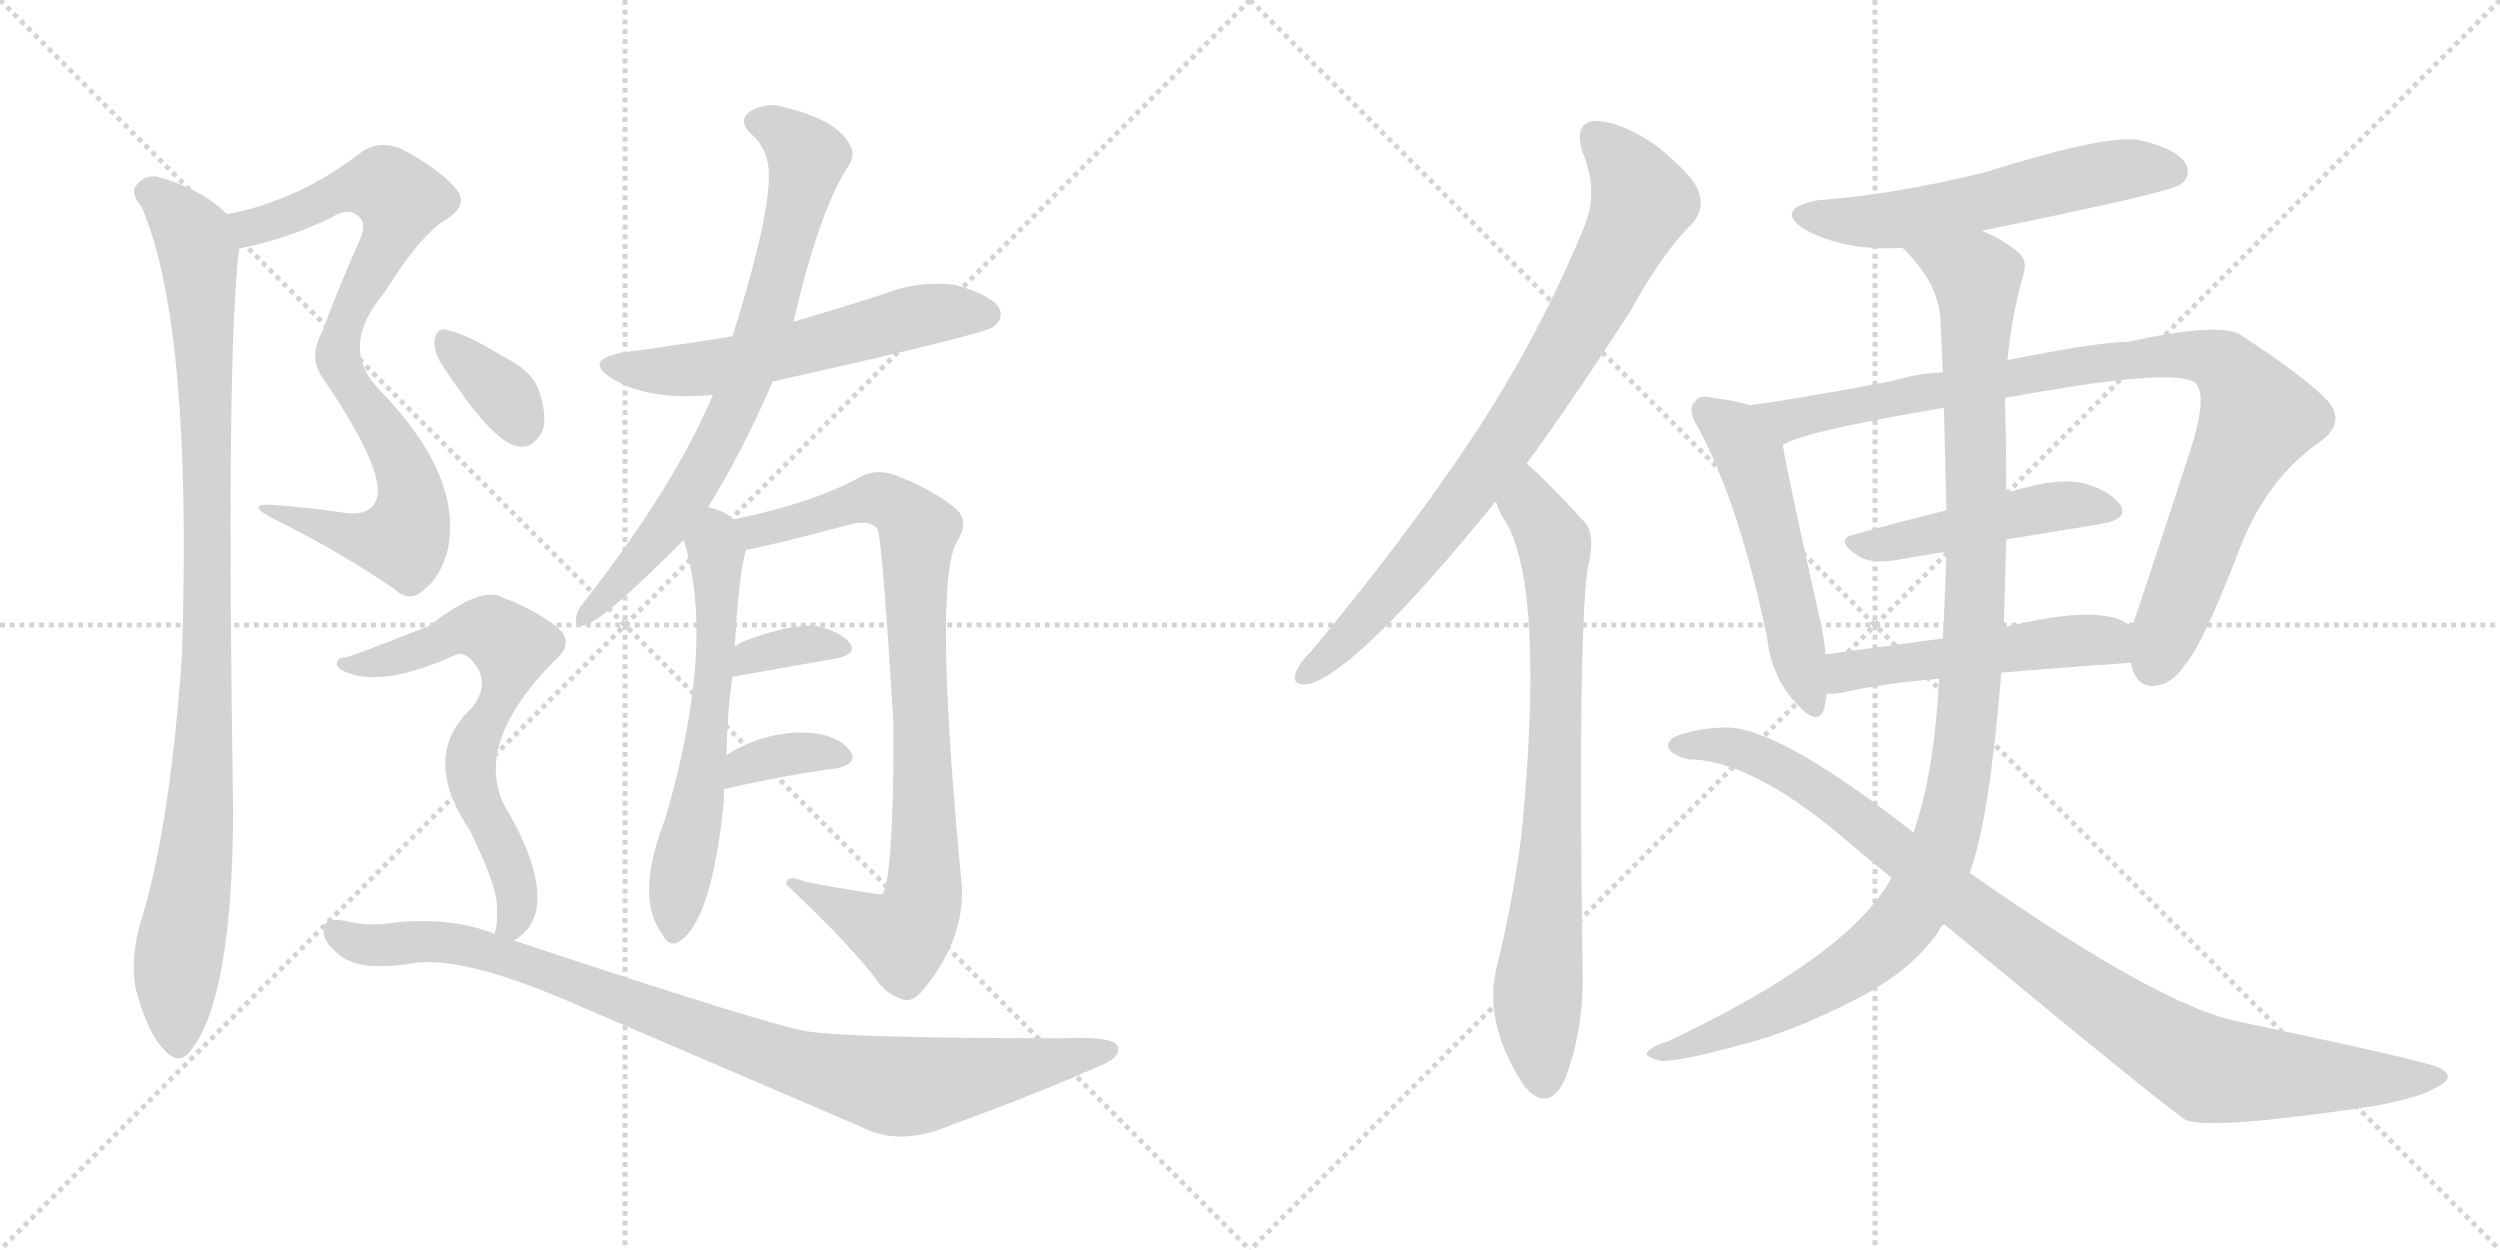 <svg version="1.1" viewBox="0 0 2048 1024" xmlns="http://www.w3.org/2000/svg">
  <g stroke="lightgray" stroke-dasharray="1,1" stroke-width="1" transform="scale(4, 4)">
    <line x1="0" y1="0" x2="256" y2="256"></line>
    <line x1="256" y1="0" x2="0" y2="256"></line>
    <line x1="128" y1="0" x2="128" y2="256"></line>
    <line x1="0" y1="128" x2="256" y2="128"></line>
    <line x1="256" y1="0" x2="512" y2="256"></line>
    <line x1="512" y1="0" x2="256" y2="256"></line>
    <line x1="384" y1="0" x2="384" y2="256"></line>
    <line x1="256" y1="128" x2="512" y2="128"></line>
  </g>
<g transform="scale(1, -1) translate(0, -850)">
   <style type="text/css">
    @keyframes keyframes0 {
      from {
       stroke: black;
       stroke-dashoffset: 812;
       stroke-width: 128;
       }
       73% {
       animation-timing-function: step-end;
       stroke: black;
       stroke-dashoffset: 0;
       stroke-width: 128;
       }
       to {
       stroke: black;
       stroke-width: 1024;
       }
       }
       #make-me-a-hanzi-animation-0 {
         animation: keyframes0 0.911s both;
         animation-delay: 0s;
         animation-timing-function: linear;
       }
    @keyframes keyframes1 {
      from {
       stroke: black;
       stroke-dashoffset: 970;
       stroke-width: 128;
       }
       76% {
       animation-timing-function: step-end;
       stroke: black;
       stroke-dashoffset: 0;
       stroke-width: 128;
       }
       to {
       stroke: black;
       stroke-width: 1024;
       }
       }
       #make-me-a-hanzi-animation-1 {
         animation: keyframes1 1.039s both;
         animation-delay: 0.911s;
         animation-timing-function: linear;
       }
    @keyframes keyframes2 {
      from {
       stroke: black;
       stroke-dashoffset: 566;
       stroke-width: 128;
       }
       65% {
       animation-timing-function: step-end;
       stroke: black;
       stroke-dashoffset: 0;
       stroke-width: 128;
       }
       to {
       stroke: black;
       stroke-width: 1024;
       }
       }
       #make-me-a-hanzi-animation-2 {
         animation: keyframes2 0.711s both;
         animation-delay: 1.95s;
         animation-timing-function: linear;
       }
    @keyframes keyframes3 {
      from {
       stroke: black;
       stroke-dashoffset: 734;
       stroke-width: 128;
       }
       70% {
       animation-timing-function: step-end;
       stroke: black;
       stroke-dashoffset: 0;
       stroke-width: 128;
       }
       to {
       stroke: black;
       stroke-width: 1024;
       }
       }
       #make-me-a-hanzi-animation-3 {
         animation: keyframes3 0.847s both;
         animation-delay: 2.661s;
         animation-timing-function: linear;
       }
    @keyframes keyframes4 {
      from {
       stroke: black;
       stroke-dashoffset: 594;
       stroke-width: 128;
       }
       66% {
       animation-timing-function: step-end;
       stroke: black;
       stroke-dashoffset: 0;
       stroke-width: 128;
       }
       to {
       stroke: black;
       stroke-width: 1024;
       }
       }
       #make-me-a-hanzi-animation-4 {
         animation: keyframes4 0.733s both;
         animation-delay: 3.508s;
         animation-timing-function: linear;
       }
    @keyframes keyframes5 {
      from {
       stroke: black;
       stroke-dashoffset: 847;
       stroke-width: 128;
       }
       73% {
       animation-timing-function: step-end;
       stroke: black;
       stroke-dashoffset: 0;
       stroke-width: 128;
       }
       to {
       stroke: black;
       stroke-width: 1024;
       }
       }
       #make-me-a-hanzi-animation-5 {
         animation: keyframes5 0.939s both;
         animation-delay: 4.242s;
         animation-timing-function: linear;
       }
    @keyframes keyframes6 {
      from {
       stroke: black;
       stroke-dashoffset: 343;
       stroke-width: 128;
       }
       53% {
       animation-timing-function: step-end;
       stroke: black;
       stroke-dashoffset: 0;
       stroke-width: 128;
       }
       to {
       stroke: black;
       stroke-width: 1024;
       }
       }
       #make-me-a-hanzi-animation-6 {
         animation: keyframes6 0.529s both;
         animation-delay: 5.181s;
         animation-timing-function: linear;
       }
    @keyframes keyframes7 {
      from {
       stroke: black;
       stroke-dashoffset: 353;
       stroke-width: 128;
       }
       53% {
       animation-timing-function: step-end;
       stroke: black;
       stroke-dashoffset: 0;
       stroke-width: 128;
       }
       to {
       stroke: black;
       stroke-width: 1024;
       }
       }
       #make-me-a-hanzi-animation-7 {
         animation: keyframes7 0.537s both;
         animation-delay: 5.71s;
         animation-timing-function: linear;
       }
    @keyframes keyframes8 {
      from {
       stroke: black;
       stroke-dashoffset: 346;
       stroke-width: 128;
       }
       53% {
       animation-timing-function: step-end;
       stroke: black;
       stroke-dashoffset: 0;
       stroke-width: 128;
       }
       to {
       stroke: black;
       stroke-width: 1024;
       }
       }
       #make-me-a-hanzi-animation-8 {
         animation: keyframes8 0.532s both;
         animation-delay: 6.247s;
         animation-timing-function: linear;
       }
    @keyframes keyframes9 {
      from {
       stroke: black;
       stroke-dashoffset: 655;
       stroke-width: 128;
       }
       68% {
       animation-timing-function: step-end;
       stroke: black;
       stroke-dashoffset: 0;
       stroke-width: 128;
       }
       to {
       stroke: black;
       stroke-width: 1024;
       }
       }
       #make-me-a-hanzi-animation-9 {
         animation: keyframes9 0.783s both;
         animation-delay: 6.779s;
         animation-timing-function: linear;
       }
    @keyframes keyframes10 {
      from {
       stroke: black;
       stroke-dashoffset: 914;
       stroke-width: 128;
       }
       75% {
       animation-timing-function: step-end;
       stroke: black;
       stroke-dashoffset: 0;
       stroke-width: 128;
       }
       to {
       stroke: black;
       stroke-width: 1024;
       }
       }
       #make-me-a-hanzi-animation-10 {
         animation: keyframes10 0.994s both;
         animation-delay: 7.562s;
         animation-timing-function: linear;
       }
    @keyframes keyframes11 {
      from {
       stroke: black;
       stroke-dashoffset: 794;
       stroke-width: 128;
       }
       72% {
       animation-timing-function: step-end;
       stroke: black;
       stroke-dashoffset: 0;
       stroke-width: 128;
       }
       to {
       stroke: black;
       stroke-width: 1024;
       }
       }
       #make-me-a-hanzi-animation-11 {
         animation: keyframes11 0.896s both;
         animation-delay: 8.556s;
         animation-timing-function: linear;
       }
    @keyframes keyframes12 {
      from {
       stroke: black;
       stroke-dashoffset: 758;
       stroke-width: 128;
       }
       71% {
       animation-timing-function: step-end;
       stroke: black;
       stroke-dashoffset: 0;
       stroke-width: 128;
       }
       to {
       stroke: black;
       stroke-width: 1024;
       }
       }
       #make-me-a-hanzi-animation-12 {
         animation: keyframes12 0.867s both;
         animation-delay: 9.452s;
         animation-timing-function: linear;
       }
    @keyframes keyframes13 {
      from {
       stroke: black;
       stroke-dashoffset: 559;
       stroke-width: 128;
       }
       65% {
       animation-timing-function: step-end;
       stroke: black;
       stroke-dashoffset: 0;
       stroke-width: 128;
       }
       to {
       stroke: black;
       stroke-width: 1024;
       }
       }
       #make-me-a-hanzi-animation-13 {
         animation: keyframes13 0.705s both;
         animation-delay: 10.319s;
         animation-timing-function: linear;
       }
    @keyframes keyframes14 {
      from {
       stroke: black;
       stroke-dashoffset: 516;
       stroke-width: 128;
       }
       63% {
       animation-timing-function: step-end;
       stroke: black;
       stroke-dashoffset: 0;
       stroke-width: 128;
       }
       to {
       stroke: black;
       stroke-width: 1024;
       }
       }
       #make-me-a-hanzi-animation-14 {
         animation: keyframes14 0.67s both;
         animation-delay: 11.024s;
         animation-timing-function: linear;
       }
    @keyframes keyframes15 {
      from {
       stroke: black;
       stroke-dashoffset: 914;
       stroke-width: 128;
       }
       75% {
       animation-timing-function: step-end;
       stroke: black;
       stroke-dashoffset: 0;
       stroke-width: 128;
       }
       to {
       stroke: black;
       stroke-width: 1024;
       }
       }
       #make-me-a-hanzi-animation-15 {
         animation: keyframes15 0.994s both;
         animation-delay: 11.694s;
         animation-timing-function: linear;
       }
    @keyframes keyframes16 {
      from {
       stroke: black;
       stroke-dashoffset: 467;
       stroke-width: 128;
       }
       60% {
       animation-timing-function: step-end;
       stroke: black;
       stroke-dashoffset: 0;
       stroke-width: 128;
       }
       to {
       stroke: black;
       stroke-width: 1024;
       }
       }
       #make-me-a-hanzi-animation-16 {
         animation: keyframes16 0.63s both;
         animation-delay: 12.687s;
         animation-timing-function: linear;
       }
    @keyframes keyframes17 {
      from {
       stroke: black;
       stroke-dashoffset: 500;
       stroke-width: 128;
       }
       62% {
       animation-timing-function: step-end;
       stroke: black;
       stroke-dashoffset: 0;
       stroke-width: 128;
       }
       to {
       stroke: black;
       stroke-width: 1024;
       }
       }
       #make-me-a-hanzi-animation-17 {
         animation: keyframes17 0.657s both;
         animation-delay: 13.317s;
         animation-timing-function: linear;
       }
    @keyframes keyframes18 {
      from {
       stroke: black;
       stroke-dashoffset: 1083;
       stroke-width: 128;
       }
       78% {
       animation-timing-function: step-end;
       stroke: black;
       stroke-dashoffset: 0;
       stroke-width: 128;
       }
       to {
       stroke: black;
       stroke-width: 1024;
       }
       }
       #make-me-a-hanzi-animation-18 {
         animation: keyframes18 1.131s both;
         animation-delay: 13.974s;
         animation-timing-function: linear;
       }
    @keyframes keyframes19 {
      from {
       stroke: black;
       stroke-dashoffset: 962;
       stroke-width: 128;
       }
       76% {
       animation-timing-function: step-end;
       stroke: black;
       stroke-dashoffset: 0;
       stroke-width: 128;
       }
       to {
       stroke: black;
       stroke-width: 1024;
       }
       }
       #make-me-a-hanzi-animation-19 {
         animation: keyframes19 1.033s both;
         animation-delay: 15.106s;
         animation-timing-function: linear;
       }
</style>
<path d="M 196.0 646.5 Q 233.0 653.5 271.0 671.5 Q 286.0 681.5 295.0 671.5 Q 301.0 665.5 293.0 649.5 Q 277.0 613.5 264.0 578.5 Q 252.0 556.5 265.0 539.5 Q 322.0 455.5 306.0 436.5 Q 299.0 426.5 278.0 430.5 Q 251.0 434.5 222.0 436.5 Q 200.0 437.5 225.0 424.5 Q 276.0 399.5 323.0 367.5 Q 336.0 355.5 348.0 367.5 Q 361.0 377.5 367.0 400.5 Q 379.0 461.5 309.0 532.5 Q 278.0 566.5 315.0 610.5 Q 345.0 658.5 366.0 670.5 Q 384.0 682.5 374.0 694.5 Q 362.0 710.5 328.0 728.5 Q 309.0 735.5 295.0 724.5 Q 244.0 685.5 186.0 674.5 C 157.0 667.5 167.0 639.5 196.0 646.5 Z" fill="lightgray"></path> 
<path d="M 186.0 674.5 Q 165.0 695.5 128.0 705.5 Q 118.0 706.5 111.0 697.5 Q 107.0 691.5 116.0 680.5 Q 158.0 583.5 149.0 312.5 Q 139.0 168.5 114.0 90.5 Q 107.0 62.5 111.0 40.5 Q 121.0 3.5 134.0 -9.5 Q 147.0 -24.5 157.0 -9.5 Q 190.0 32.5 191.0 183.5 Q 185.0 564.5 196.0 646.5 C 198.0 665.5 198.0 665.5 186.0 674.5 Z" fill="lightgray"></path> 
<path d="M 633.0 537.5 Q 808.0 576.5 814.0 582.5 Q 823.0 589.5 818.0 598.5 Q 811.0 608.5 783.0 616.5 Q 753.0 620.5 725.0 609.5 Q 688.0 597.5 650.0 586.5 L 600.0 574.5 Q 557.0 567.5 512.0 561.5 Q 476.0 555.5 502.0 539.5 Q 532.0 521.5 584.0 526.5 L 633.0 537.5 Z" fill="lightgray"></path> 
<path d="M 580.0 434.5 Q 608.0 479.5 633.0 537.5 L 650.0 586.5 Q 671.0 676.5 694.0 712.5 Q 701.0 722.5 697.0 729.5 Q 688.0 751.5 641.0 762.5 Q 628.0 766.5 614.0 758.5 Q 605.0 751.5 614.0 741.5 Q 626.0 731.5 629.0 716.5 Q 635.0 685.5 600.0 574.5 L 584.0 526.5 Q 551.0 448.5 475.0 352.5 Q 468.0 339.5 476.0 337.5 Q 480.0 336.5 491.0 344.5 Q 509.0 356.5 560.0 407.5 L 580.0 434.5 Z" fill="lightgray"></path> 
<path d="M 595.0 231.5 Q 596.0 268.5 600.0 295.5 L 602.0 320.5 Q 605.0 377.5 611.0 399.5 C 615.0 415.5 615.0 415.5 601.0 424.5 Q 594.0 431.5 580.0 434.5 C 551.0 443.5 552.0 436.5 560.0 407.5 Q 587.0 322.5 545.0 179.5 Q 520.0 115.5 542.0 85.5 Q 548.0 73.5 556.0 78.5 Q 583.0 94.5 593.0 193.5 L 593.0 203.5 L 595.0 231.5 Z" fill="lightgray"></path> 
<path d="M 611.0 399.5 Q 633.0 403.5 697.0 420.5 Q 713.0 424.5 719.0 416.5 Q 723.0 404.5 732.0 255.5 Q 732.0 131.5 723.0 117.5 Q 720.0 116.5 660.0 127.5 Q 644.0 134.5 644.0 125.5 Q 689.0 83.5 715.0 51.5 Q 725.0 35.5 739.0 31.5 Q 746.0 28.5 754.0 36.5 Q 790.0 78.5 788.0 123.5 Q 764.0 372.5 784.0 406.5 Q 794.0 422.5 784.0 432.5 Q 765.0 448.5 734.0 460.5 Q 718.0 466.5 705.0 459.5 Q 668.0 438.5 601.0 424.5 C 572.0 417.5 582.0 393.5 611.0 399.5 Z" fill="lightgray"></path> 
<path d="M 600.0 295.5 Q 649.0 304.5 685.0 310.5 Q 703.0 314.5 696.0 323.5 Q 687.0 333.5 667.0 337.5 Q 649.0 338.5 617.0 327.5 Q 608.0 324.5 602.0 320.5 C 576.0 304.5 570.0 290.5 600.0 295.5 Z" fill="lightgray"></path> 
<path d="M 593.0 203.5 Q 645.0 215.5 685.0 220.5 Q 704.0 224.5 696.0 235.5 Q 686.0 247.5 665.0 249.5 Q 629.0 252.5 595.0 231.5 C 569.0 216.5 564.0 196.5 593.0 203.5 Z" fill="lightgray"></path> 
<path d="M 360.0 554.5 Q 403.0 487.5 424.0 484.5 Q 437.0 481.5 445.0 498.5 Q 448.0 511.5 441.0 531.5 Q 434.0 547.5 413.0 557.5 Q 382.0 576.5 367.0 579.5 Q 358.0 582.5 356.0 571.5 Q 355.0 564.5 360.0 554.5 Z" fill="lightgray"></path> 
<path d="M 421.0 79.5 Q 434.0 86.5 439.0 102.5 Q 446.0 135.5 413.0 190.5 Q 388.0 241.5 454.0 308.5 Q 472.0 323.5 456.0 336.5 Q 440.0 349.5 412.0 360.5 Q 394.0 370.5 352.0 337.5 Q 289.0 312.5 283.0 311.5 Q 277.0 311.5 276.0 307.5 Q 275.0 303.5 281.0 300.5 Q 312.0 285.5 373.0 313.5 Q 380.0 316.5 387.0 308.5 Q 403.0 290.5 386.0 269.5 Q 344.0 230.5 385.0 169.5 Q 406.0 126.5 407.0 109.5 Q 408.0 93.5 405.0 84.5 C 402.0 63.5 402.0 63.5 421.0 79.5 Z" fill="lightgray"></path> 
<path d="M 405.0 84.5 Q 405.0 85.5 404.0 85.5 Q 370.0 98.5 325.0 94.5 Q 303.0 90.5 283.0 95.5 Q 268.0 98.5 266.0 91.5 Q 262.0 81.5 275.0 70.5 Q 291.0 52.5 342.0 61.5 Q 384.0 65.5 471.0 27.5 L 704.0 -72.5 Q 737.0 -90.5 782.0 -70.5 Q 843.0 -48.5 898.0 -24.5 Q 917.0 -17.5 916.0 -8.5 Q 916.0 1.5 869.0 -0.5 Q 692.0 -0.5 659.0 5.5 Q 626.0 11.5 421.0 79.5 L 405.0 84.5 Z" fill="lightgray"></path> 
<path d="M 1250.5 470.0 Q 1290.5 525.0 1335.5 595.0 Q 1362.5 644.0 1386.5 667.0 Q 1396.5 679.0 1391.5 693.0 Q 1387.5 706.0 1356.5 731.0 Q 1328.5 750.0 1307.5 751.0 Q 1288.5 750.0 1296.5 725.0 Q 1309.5 694.0 1298.5 666.0 Q 1261.5 575.0 1204.5 489.0 Q 1149.5 407.0 1074.5 317.0 Q 1064.5 307.0 1061.5 299.0 Q 1057.5 287.0 1073.5 290.0 Q 1113.5 302.0 1223.5 437.0 Q 1223.5 438.0 1225.5 439.0 L 1250.5 470.0 Z" fill="lightgray"></path> 
<path d="M 1225.5 439.0 Q 1228.5 429.0 1234.5 421.0 Q 1265.5 363.0 1246.5 167.0 Q 1239.5 112.0 1225.5 55.0 Q 1215.5 10.0 1249.5 -41.0 Q 1250.5 -41.0 1252.5 -44.0 Q 1270.5 -60.0 1282.5 -33.0 Q 1297.5 7.0 1296.5 54.0 Q 1292.5 324.0 1300.5 384.0 Q 1307.5 411.0 1298.5 422.0 Q 1258.5 465.0 1250.5 470.0 C 1227.5 490.0 1212.5 466.0 1225.5 439.0 Z" fill="lightgray"></path> 
<path d="M 1623.5 661.0 Q 1776.5 692.0 1786.5 699.0 Q 1795.5 706.0 1790.5 716.0 Q 1783.5 728.0 1753.5 735.0 Q 1728.5 741.0 1626.5 709.0 Q 1554.5 691.0 1489.5 686.0 Q 1452.5 679.0 1478.5 662.0 Q 1511.5 644.0 1558.5 647.0 L 1623.5 661.0 Z" fill="lightgray"></path> 
<path d="M 1433.5 518.0 Q 1421.5 522.0 1403.5 524.0 Q 1391.5 527.0 1388.5 521.0 Q 1381.5 515.0 1391.5 499.0 Q 1425.5 435.0 1447.5 328.0 Q 1451.5 295.0 1470.5 275.0 Q 1489.5 253.0 1494.5 270.0 Q 1495.5 276.0 1496.5 282.0 L 1495.5 314.0 Q 1494.5 326.0 1491.5 340.0 Q 1466.5 451.0 1460.5 485.0 C 1455.5 512.0 1455.5 512.0 1433.5 518.0 Z" fill="lightgray"></path> 
<path d="M 1745.5 307.0 Q 1749.5 288.0 1763.5 288.0 Q 1779.5 289.0 1789.5 305.0 Q 1804.5 321.0 1836.5 405.0 Q 1858.5 459.0 1900.5 488.0 Q 1922.5 504.0 1906.5 522.0 Q 1888.5 541.0 1836.5 575.0 Q 1820.5 587.0 1743.5 570.0 Q 1719.5 570.0 1644.5 555.0 L 1591.5 545.0 Q 1569.5 544.0 1550.5 538.0 Q 1483.5 525.0 1433.5 518.0 C 1403.5 514.0 1432.5 473.0 1460.5 485.0 Q 1469.5 495.0 1592.5 516.0 L 1642.5 524.0 Q 1777.5 549.0 1797.5 537.0 Q 1807.5 530.0 1798.5 495.0 Q 1794.5 480.0 1746.5 336.0 C 1739.5 316.0 1739.5 316.0 1745.5 307.0 Z" fill="lightgray"></path> 
<path d="M 1643.5 408.0 Q 1685.5 415.0 1722.5 421.0 Q 1744.5 425.0 1736.5 437.0 Q 1726.5 450.0 1702.5 455.0 Q 1680.5 458.0 1643.5 446.0 L 1594.5 432.0 Q 1554.5 422.0 1518.5 412.0 Q 1502.5 408.0 1521.5 395.0 Q 1531.5 388.0 1552.5 391.0 Q 1573.5 395.0 1594.5 398.0 L 1643.5 408.0 Z" fill="lightgray"></path> 
<path d="M 1639.5 299.0 Q 1685.5 303.0 1745.5 307.0 C 1775.5 309.0 1770.5 318.0 1746.5 336.0 Q 1725.5 357.0 1641.5 336.0 L 1591.5 327.0 Q 1539.5 320.0 1495.5 314.0 C 1465.5 310.0 1466.5 282.0 1496.5 282.0 Q 1500.5 281.0 1511.5 283.0 Q 1541.5 290.0 1588.5 294.0 L 1639.5 299.0 Z" fill="lightgray"></path> 
<path d="M 1613.5 135.0 Q 1629.5 177.0 1639.5 299.0 L 1641.5 336.0 Q 1642.5 372.0 1643.5 408.0 L 1643.5 446.0 Q 1643.5 485.0 1642.5 524.0 L 1644.5 555.0 Q 1647.5 589.0 1657.5 625.0 Q 1661.5 637.0 1652.5 644.0 Q 1640.5 654.0 1623.5 661.0 C 1597.5 675.0 1538.5 670.0 1558.5 647.0 Q 1586.5 620.0 1589.5 591.0 Q 1590.5 569.0 1591.5 545.0 L 1592.5 516.0 Q 1593.5 473.0 1594.5 432.0 L 1594.5 398.0 Q 1593.5 362.0 1591.5 327.0 L 1588.5 294.0 Q 1584.5 216.0 1567.5 168.0 L 1549.5 131.0 Q 1548.5 130.0 1548.5 129.0 Q 1512.5 66.0 1366.5 -3.0 Q 1353.5 -7.0 1350.5 -11.0 Q 1344.5 -15.0 1360.5 -19.0 Q 1375.5 -20.0 1429.5 -5.0 Q 1469.5 5.0 1523.5 33.0 Q 1565.5 55.0 1587.5 86.0 Q 1588.5 90.0 1592.5 93.0 L 1613.5 135.0 Z" fill="lightgray"></path> 
<path d="M 1592.5 93.0 Q 1778.5 -61.0 1791.5 -68.0 Q 1815.5 -75.0 1931.5 -58.0 Q 1937.5 -57.0 1945.5 -56.0 Q 1982.5 -49.0 1995.5 -41.0 Q 2014.5 -32.0 1996.5 -24.0 Q 1981.5 -18.0 1834.5 13.0 Q 1770.5 25.0 1613.5 135.0 L 1567.5 168.0 Q 1456.5 255.0 1413.5 254.0 Q 1395.5 254.0 1379.5 249.0 Q 1366.5 246.0 1366.5 239.0 Q 1367.5 232.0 1382.5 228.0 Q 1433.5 228.0 1508.5 165.0 Q 1529.5 147.0 1549.5 131.0 L 1592.5 93.0 Z" fill="lightgray"></path> 
      <clipPath id="make-me-a-hanzi-clip-0">
      <path d="M 196.0 646.5 Q 233.0 653.5 271.0 671.5 Q 286.0 681.5 295.0 671.5 Q 301.0 665.5 293.0 649.5 Q 277.0 613.5 264.0 578.5 Q 252.0 556.5 265.0 539.5 Q 322.0 455.5 306.0 436.5 Q 299.0 426.5 278.0 430.5 Q 251.0 434.5 222.0 436.5 Q 200.0 437.5 225.0 424.5 Q 276.0 399.5 323.0 367.5 Q 336.0 355.5 348.0 367.5 Q 361.0 377.5 367.0 400.5 Q 379.0 461.5 309.0 532.5 Q 278.0 566.5 315.0 610.5 Q 345.0 658.5 366.0 670.5 Q 384.0 682.5 374.0 694.5 Q 362.0 710.5 328.0 728.5 Q 309.0 735.5 295.0 724.5 Q 244.0 685.5 186.0 674.5 C 157.0 667.5 167.0 639.5 196.0 646.5 Z" fill="lightgray"></path>
      </clipPath>
      <path clip-path="url(#make-me-a-hanzi-clip-0)" d="M 195.0 669.5 L 215.0 665.5 L 304.0 698.5 L 315.0 698.5 L 328.0 685.5 L 316.0 647.5 L 280.0 580.5 L 277.0 558.5 L 284.0 535.5 L 329.0 472.5 L 338.0 437.5 L 335.0 418.5 L 330.0 407.5 L 306.0 407.5 L 229.0 431.5 " fill="none" id="make-me-a-hanzi-animation-0" stroke-dasharray="684 1368" stroke-linecap="round"></path>

      <clipPath id="make-me-a-hanzi-clip-1">
      <path d="M 186.0 674.5 Q 165.0 695.5 128.0 705.5 Q 118.0 706.5 111.0 697.5 Q 107.0 691.5 116.0 680.5 Q 158.0 583.5 149.0 312.5 Q 139.0 168.5 114.0 90.5 Q 107.0 62.5 111.0 40.5 Q 121.0 3.5 134.0 -9.5 Q 147.0 -24.5 157.0 -9.5 Q 190.0 32.5 191.0 183.5 Q 185.0 564.5 196.0 646.5 C 198.0 665.5 198.0 665.5 186.0 674.5 Z" fill="lightgray"></path>
      </clipPath>
      <path clip-path="url(#make-me-a-hanzi-clip-1)" d="M 122.0 692.5 L 155.0 661.5 L 163.0 640.5 L 170.0 489.5 L 167.0 221.5 L 145.0 57.5 L 146.0 -4.5 " fill="none" id="make-me-a-hanzi-animation-1" stroke-dasharray="842 1684" stroke-linecap="round"></path>

      <clipPath id="make-me-a-hanzi-clip-2">
      <path d="M 633.0 537.5 Q 808.0 576.5 814.0 582.5 Q 823.0 589.5 818.0 598.5 Q 811.0 608.5 783.0 616.5 Q 753.0 620.5 725.0 609.5 Q 688.0 597.5 650.0 586.5 L 600.0 574.5 Q 557.0 567.5 512.0 561.5 Q 476.0 555.5 502.0 539.5 Q 532.0 521.5 584.0 526.5 L 633.0 537.5 Z" fill="lightgray"></path>
      </clipPath>
      <path clip-path="url(#make-me-a-hanzi-clip-2)" d="M 504.0 551.5 L 574.0 547.5 L 643.0 559.5 L 762.0 593.5 L 808.0 592.5 " fill="none" id="make-me-a-hanzi-animation-2" stroke-dasharray="438 876" stroke-linecap="round"></path>

      <clipPath id="make-me-a-hanzi-clip-3">
      <path d="M 580.0 434.5 Q 608.0 479.5 633.0 537.5 L 650.0 586.5 Q 671.0 676.5 694.0 712.5 Q 701.0 722.5 697.0 729.5 Q 688.0 751.5 641.0 762.5 Q 628.0 766.5 614.0 758.5 Q 605.0 751.5 614.0 741.5 Q 626.0 731.5 629.0 716.5 Q 635.0 685.5 600.0 574.5 L 584.0 526.5 Q 551.0 448.5 475.0 352.5 Q 468.0 339.5 476.0 337.5 Q 480.0 336.5 491.0 344.5 Q 509.0 356.5 560.0 407.5 L 580.0 434.5 Z" fill="lightgray"></path>
      </clipPath>
      <path clip-path="url(#make-me-a-hanzi-clip-3)" d="M 620.0 750.5 L 644.0 740.5 L 661.0 721.5 L 610.0 537.5 L 587.0 485.5 L 541.0 410.5 L 477.0 345.5 " fill="none" id="make-me-a-hanzi-animation-3" stroke-dasharray="606 1212" stroke-linecap="round"></path>

      <clipPath id="make-me-a-hanzi-clip-4">
      <path d="M 595.0 231.5 Q 596.0 268.5 600.0 295.5 L 602.0 320.5 Q 605.0 377.5 611.0 399.5 C 615.0 415.5 615.0 415.5 601.0 424.5 Q 594.0 431.5 580.0 434.5 C 551.0 443.5 552.0 436.5 560.0 407.5 Q 587.0 322.5 545.0 179.5 Q 520.0 115.5 542.0 85.5 Q 548.0 73.5 556.0 78.5 Q 583.0 94.5 593.0 193.5 L 593.0 203.5 L 595.0 231.5 Z" fill="lightgray"></path>
      </clipPath>
      <path clip-path="url(#make-me-a-hanzi-clip-4)" d="M 584.0 424.5 L 588.0 332.5 L 582.0 267.5 L 553.0 89.5 " fill="none" id="make-me-a-hanzi-animation-4" stroke-dasharray="466 932" stroke-linecap="round"></path>

      <clipPath id="make-me-a-hanzi-clip-5">
      <path d="M 611.0 399.5 Q 633.0 403.5 697.0 420.5 Q 713.0 424.5 719.0 416.5 Q 723.0 404.5 732.0 255.5 Q 732.0 131.5 723.0 117.5 Q 720.0 116.5 660.0 127.5 Q 644.0 134.5 644.0 125.5 Q 689.0 83.5 715.0 51.5 Q 725.0 35.5 739.0 31.5 Q 746.0 28.5 754.0 36.5 Q 790.0 78.5 788.0 123.5 Q 764.0 372.5 784.0 406.5 Q 794.0 422.5 784.0 432.5 Q 765.0 448.5 734.0 460.5 Q 718.0 466.5 705.0 459.5 Q 668.0 438.5 601.0 424.5 C 572.0 417.5 582.0 393.5 611.0 399.5 Z" fill="lightgray"></path>
      </clipPath>
      <path clip-path="url(#make-me-a-hanzi-clip-5)" d="M 611.0 421.5 L 622.0 414.5 L 717.0 441.5 L 733.0 436.5 L 752.0 415.5 L 750.0 317.5 L 759.0 134.5 L 751.0 96.5 L 739.0 82.5 L 652.0 122.5 " fill="none" id="make-me-a-hanzi-animation-5" stroke-dasharray="719 1438" stroke-linecap="round"></path>

      <clipPath id="make-me-a-hanzi-clip-6">
      <path d="M 600.0 295.5 Q 649.0 304.5 685.0 310.5 Q 703.0 314.5 696.0 323.5 Q 687.0 333.5 667.0 337.5 Q 649.0 338.5 617.0 327.5 Q 608.0 324.5 602.0 320.5 C 576.0 304.5 570.0 290.5 600.0 295.5 Z" fill="lightgray"></path>
      </clipPath>
      <path clip-path="url(#make-me-a-hanzi-clip-6)" d="M 607.0 301.5 L 614.0 311.5 L 642.0 319.5 L 688.0 318.5 " fill="none" id="make-me-a-hanzi-animation-6" stroke-dasharray="215 430" stroke-linecap="round"></path>

      <clipPath id="make-me-a-hanzi-clip-7">
      <path d="M 593.0 203.5 Q 645.0 215.5 685.0 220.5 Q 704.0 224.5 696.0 235.5 Q 686.0 247.5 665.0 249.5 Q 629.0 252.5 595.0 231.5 C 569.0 216.5 564.0 196.5 593.0 203.5 Z" fill="lightgray"></path>
      </clipPath>
      <path clip-path="url(#make-me-a-hanzi-clip-7)" d="M 600.0 210.5 L 609.0 223.5 L 621.0 227.5 L 669.0 234.5 L 688.0 229.5 " fill="none" id="make-me-a-hanzi-animation-7" stroke-dasharray="225 450" stroke-linecap="round"></path>

      <clipPath id="make-me-a-hanzi-clip-8">
      <path d="M 360.0 554.5 Q 403.0 487.5 424.0 484.5 Q 437.0 481.5 445.0 498.5 Q 448.0 511.5 441.0 531.5 Q 434.0 547.5 413.0 557.5 Q 382.0 576.5 367.0 579.5 Q 358.0 582.5 356.0 571.5 Q 355.0 564.5 360.0 554.5 Z" fill="lightgray"></path>
      </clipPath>
      <path clip-path="url(#make-me-a-hanzi-clip-8)" d="M 367.0 568.5 L 407.0 532.5 L 427.0 502.5 " fill="none" id="make-me-a-hanzi-animation-8" stroke-dasharray="218 436" stroke-linecap="round"></path>

      <clipPath id="make-me-a-hanzi-clip-9">
      <path d="M 421.0 79.5 Q 434.0 86.5 439.0 102.5 Q 446.0 135.5 413.0 190.5 Q 388.0 241.5 454.0 308.5 Q 472.0 323.5 456.0 336.5 Q 440.0 349.5 412.0 360.5 Q 394.0 370.5 352.0 337.5 Q 289.0 312.5 283.0 311.5 Q 277.0 311.5 276.0 307.5 Q 275.0 303.5 281.0 300.5 Q 312.0 285.5 373.0 313.5 Q 380.0 316.5 387.0 308.5 Q 403.0 290.5 386.0 269.5 Q 344.0 230.5 385.0 169.5 Q 406.0 126.5 407.0 109.5 Q 408.0 93.5 405.0 84.5 C 402.0 63.5 402.0 63.5 421.0 79.5 Z" fill="lightgray"></path>
      </clipPath>
      <path clip-path="url(#make-me-a-hanzi-clip-9)" d="M 281.0 306.5 L 340.0 315.5 L 369.0 331.5 L 397.0 334.5 L 417.0 323.5 L 417.0 296.5 L 386.0 233.5 L 388.0 201.5 L 421.0 130.5 L 424.0 109.5 L 420.0 93.5 L 411.0 88.5 " fill="none" id="make-me-a-hanzi-animation-9" stroke-dasharray="527 1054" stroke-linecap="round"></path>

      <clipPath id="make-me-a-hanzi-clip-10">
      <path d="M 405.0 84.5 Q 405.0 85.5 404.0 85.5 Q 370.0 98.5 325.0 94.5 Q 303.0 90.5 283.0 95.5 Q 268.0 98.5 266.0 91.5 Q 262.0 81.5 275.0 70.5 Q 291.0 52.5 342.0 61.5 Q 384.0 65.5 471.0 27.5 L 704.0 -72.5 Q 737.0 -90.5 782.0 -70.5 Q 843.0 -48.5 898.0 -24.5 Q 917.0 -17.5 916.0 -8.5 Q 916.0 1.5 869.0 -0.5 Q 692.0 -0.5 659.0 5.5 Q 626.0 11.5 421.0 79.5 L 405.0 84.5 Z" fill="lightgray"></path>
      </clipPath>
      <path clip-path="url(#make-me-a-hanzi-clip-10)" d="M 275.0 86.5 L 294.0 76.5 L 350.0 79.5 L 393.0 73.5 L 634.0 -15.5 L 739.0 -40.5 L 909.0 -10.5 " fill="none" id="make-me-a-hanzi-animation-10" stroke-dasharray="786 1572" stroke-linecap="round"></path>

      <clipPath id="make-me-a-hanzi-clip-11">
      <path d="M 1250.5 470.0 Q 1290.5 525.0 1335.5 595.0 Q 1362.5 644.0 1386.5 667.0 Q 1396.5 679.0 1391.5 693.0 Q 1387.5 706.0 1356.5 731.0 Q 1328.5 750.0 1307.5 751.0 Q 1288.5 750.0 1296.5 725.0 Q 1309.5 694.0 1298.5 666.0 Q 1261.5 575.0 1204.5 489.0 Q 1149.5 407.0 1074.5 317.0 Q 1064.5 307.0 1061.5 299.0 Q 1057.5 287.0 1073.5 290.0 Q 1113.5 302.0 1223.5 437.0 Q 1223.5 438.0 1225.5 439.0 L 1250.5 470.0 Z" fill="lightgray"></path>
      </clipPath>
      <path clip-path="url(#make-me-a-hanzi-clip-11)" d="M 1308.5 735.0 L 1325.5 720.0 L 1344.5 685.0 L 1297.5 590.0 L 1200.5 441.0 L 1097.5 321.0 L 1071.5 299.0 " fill="none" id="make-me-a-hanzi-animation-11" stroke-dasharray="666 1332" stroke-linecap="round"></path>

      <clipPath id="make-me-a-hanzi-clip-12">
      <path d="M 1225.5 439.0 Q 1228.5 429.0 1234.5 421.0 Q 1265.5 363.0 1246.5 167.0 Q 1239.5 112.0 1225.5 55.0 Q 1215.5 10.0 1249.5 -41.0 Q 1250.5 -41.0 1252.5 -44.0 Q 1270.5 -60.0 1282.5 -33.0 Q 1297.5 7.0 1296.5 54.0 Q 1292.5 324.0 1300.5 384.0 Q 1307.5 411.0 1298.5 422.0 Q 1258.5 465.0 1250.5 470.0 C 1227.5 490.0 1212.5 466.0 1225.5 439.0 Z" fill="lightgray"></path>
      </clipPath>
      <path clip-path="url(#make-me-a-hanzi-clip-12)" d="M 1248.5 463.0 L 1253.5 436.0 L 1273.5 405.0 L 1274.5 377.0 L 1270.5 138.0 L 1259.5 33.0 L 1265.5 -32.0 " fill="none" id="make-me-a-hanzi-animation-12" stroke-dasharray="630 1260" stroke-linecap="round"></path>

      <clipPath id="make-me-a-hanzi-clip-13">
      <path d="M 1623.5 661.0 Q 1776.5 692.0 1786.5 699.0 Q 1795.5 706.0 1790.5 716.0 Q 1783.5 728.0 1753.5 735.0 Q 1728.5 741.0 1626.5 709.0 Q 1554.5 691.0 1489.5 686.0 Q 1452.5 679.0 1478.5 662.0 Q 1511.5 644.0 1558.5 647.0 L 1623.5 661.0 Z" fill="lightgray"></path>
      </clipPath>
      <path clip-path="url(#make-me-a-hanzi-clip-13)" d="M 1481.5 675.0 L 1550.5 669.0 L 1714.5 707.0 L 1756.5 713.0 L 1779.5 710.0 " fill="none" id="make-me-a-hanzi-animation-13" stroke-dasharray="431 862" stroke-linecap="round"></path>

      <clipPath id="make-me-a-hanzi-clip-14">
      <path d="M 1433.5 518.0 Q 1421.5 522.0 1403.5 524.0 Q 1391.5 527.0 1388.5 521.0 Q 1381.5 515.0 1391.5 499.0 Q 1425.5 435.0 1447.5 328.0 Q 1451.5 295.0 1470.5 275.0 Q 1489.5 253.0 1494.5 270.0 Q 1495.5 276.0 1496.5 282.0 L 1495.5 314.0 Q 1494.5 326.0 1491.5 340.0 Q 1466.5 451.0 1460.5 485.0 C 1455.5 512.0 1455.5 512.0 1433.5 518.0 Z" fill="lightgray"></path>
      </clipPath>
      <path clip-path="url(#make-me-a-hanzi-clip-14)" d="M 1397.5 513.0 L 1420.5 497.0 L 1434.5 474.0 L 1482.5 275.0 " fill="none" id="make-me-a-hanzi-animation-14" stroke-dasharray="388 776" stroke-linecap="round"></path>

      <clipPath id="make-me-a-hanzi-clip-15">
      <path d="M 1745.5 307.0 Q 1749.5 288.0 1763.5 288.0 Q 1779.5 289.0 1789.5 305.0 Q 1804.5 321.0 1836.5 405.0 Q 1858.5 459.0 1900.5 488.0 Q 1922.5 504.0 1906.5 522.0 Q 1888.5 541.0 1836.5 575.0 Q 1820.5 587.0 1743.5 570.0 Q 1719.5 570.0 1644.5 555.0 L 1591.5 545.0 Q 1569.5 544.0 1550.5 538.0 Q 1483.5 525.0 1433.5 518.0 C 1403.5 514.0 1432.5 473.0 1460.5 485.0 Q 1469.5 495.0 1592.5 516.0 L 1642.5 524.0 Q 1777.5 549.0 1797.5 537.0 Q 1807.5 530.0 1798.5 495.0 Q 1794.5 480.0 1746.5 336.0 C 1739.5 316.0 1739.5 316.0 1745.5 307.0 Z" fill="lightgray"></path>
      </clipPath>
      <path clip-path="url(#make-me-a-hanzi-clip-15)" d="M 1440.5 515.0 L 1465.5 506.0 L 1758.5 559.0 L 1798.5 559.0 L 1821.5 551.0 L 1849.5 508.0 L 1814.5 437.0 L 1764.5 307.0 " fill="none" id="make-me-a-hanzi-animation-15" stroke-dasharray="786 1572" stroke-linecap="round"></path>

      <clipPath id="make-me-a-hanzi-clip-16">
      <path d="M 1643.5 408.0 Q 1685.5 415.0 1722.5 421.0 Q 1744.5 425.0 1736.5 437.0 Q 1726.5 450.0 1702.5 455.0 Q 1680.5 458.0 1643.5 446.0 L 1594.5 432.0 Q 1554.5 422.0 1518.5 412.0 Q 1502.5 408.0 1521.5 395.0 Q 1531.5 388.0 1552.5 391.0 Q 1573.5 395.0 1594.5 398.0 L 1643.5 408.0 Z" fill="lightgray"></path>
      </clipPath>
      <path clip-path="url(#make-me-a-hanzi-clip-16)" d="M 1519.5 403.0 L 1571.5 409.0 L 1672.5 434.0 L 1704.5 437.0 L 1726.5 431.0 " fill="none" id="make-me-a-hanzi-animation-16" stroke-dasharray="339 678" stroke-linecap="round"></path>

      <clipPath id="make-me-a-hanzi-clip-17">
      <path d="M 1639.5 299.0 Q 1685.5 303.0 1745.5 307.0 C 1775.5 309.0 1770.5 318.0 1746.5 336.0 Q 1725.5 357.0 1641.5 336.0 L 1591.5 327.0 Q 1539.5 320.0 1495.5 314.0 C 1465.5 310.0 1466.5 282.0 1496.5 282.0 Q 1500.5 281.0 1511.5 283.0 Q 1541.5 290.0 1588.5 294.0 L 1639.5 299.0 Z" fill="lightgray"></path>
      </clipPath>
      <path clip-path="url(#make-me-a-hanzi-clip-17)" d="M 1503.5 288.0 L 1514.5 300.0 L 1677.5 324.0 L 1726.5 325.0 L 1736.5 315.0 " fill="none" id="make-me-a-hanzi-animation-17" stroke-dasharray="372 744" stroke-linecap="round"></path>

      <clipPath id="make-me-a-hanzi-clip-18">
      <path d="M 1613.5 135.0 Q 1629.5 177.0 1639.5 299.0 L 1641.5 336.0 Q 1642.5 372.0 1643.5 408.0 L 1643.5 446.0 Q 1643.5 485.0 1642.5 524.0 L 1644.5 555.0 Q 1647.5 589.0 1657.5 625.0 Q 1661.5 637.0 1652.5 644.0 Q 1640.5 654.0 1623.5 661.0 C 1597.5 675.0 1538.5 670.0 1558.5 647.0 Q 1586.5 620.0 1589.5 591.0 Q 1590.5 569.0 1591.5 545.0 L 1592.5 516.0 Q 1593.5 473.0 1594.5 432.0 L 1594.5 398.0 Q 1593.5 362.0 1591.5 327.0 L 1588.5 294.0 Q 1584.5 216.0 1567.5 168.0 L 1549.5 131.0 Q 1548.5 130.0 1548.5 129.0 Q 1512.5 66.0 1366.5 -3.0 Q 1353.5 -7.0 1350.5 -11.0 Q 1344.5 -15.0 1360.5 -19.0 Q 1375.5 -20.0 1429.5 -5.0 Q 1469.5 5.0 1523.5 33.0 Q 1565.5 55.0 1587.5 86.0 Q 1588.5 90.0 1592.5 93.0 L 1613.5 135.0 Z" fill="lightgray"></path>
      </clipPath>
      <path clip-path="url(#make-me-a-hanzi-clip-18)" d="M 1565.5 644.0 L 1610.5 628.0 L 1620.5 611.0 L 1615.5 307.0 L 1606.5 216.0 L 1594.5 165.0 L 1567.5 106.0 L 1529.5 66.0 L 1442.5 16.0 L 1356.5 -14.0 " fill="none" id="make-me-a-hanzi-animation-18" stroke-dasharray="955 1910" stroke-linecap="round"></path>

      <clipPath id="make-me-a-hanzi-clip-19">
      <path d="M 1592.5 93.0 Q 1778.5 -61.0 1791.5 -68.0 Q 1815.5 -75.0 1931.5 -58.0 Q 1937.5 -57.0 1945.5 -56.0 Q 1982.5 -49.0 1995.5 -41.0 Q 2014.5 -32.0 1996.5 -24.0 Q 1981.5 -18.0 1834.5 13.0 Q 1770.5 25.0 1613.5 135.0 L 1567.5 168.0 Q 1456.5 255.0 1413.5 254.0 Q 1395.5 254.0 1379.5 249.0 Q 1366.5 246.0 1366.5 239.0 Q 1367.5 232.0 1382.5 228.0 Q 1433.5 228.0 1508.5 165.0 Q 1529.5 147.0 1549.5 131.0 L 1592.5 93.0 Z" fill="lightgray"></path>
      </clipPath>
      <path clip-path="url(#make-me-a-hanzi-clip-19)" d="M 1373.5 239.0 L 1422.5 237.0 L 1471.5 215.0 L 1530.5 174.0 L 1617.5 100.0 L 1803.5 -24.0 L 1915.5 -34.0 L 1996.5 -33.0 " fill="none" id="make-me-a-hanzi-animation-19" stroke-dasharray="834 1668" stroke-linecap="round"></path>

</g>
</svg>
